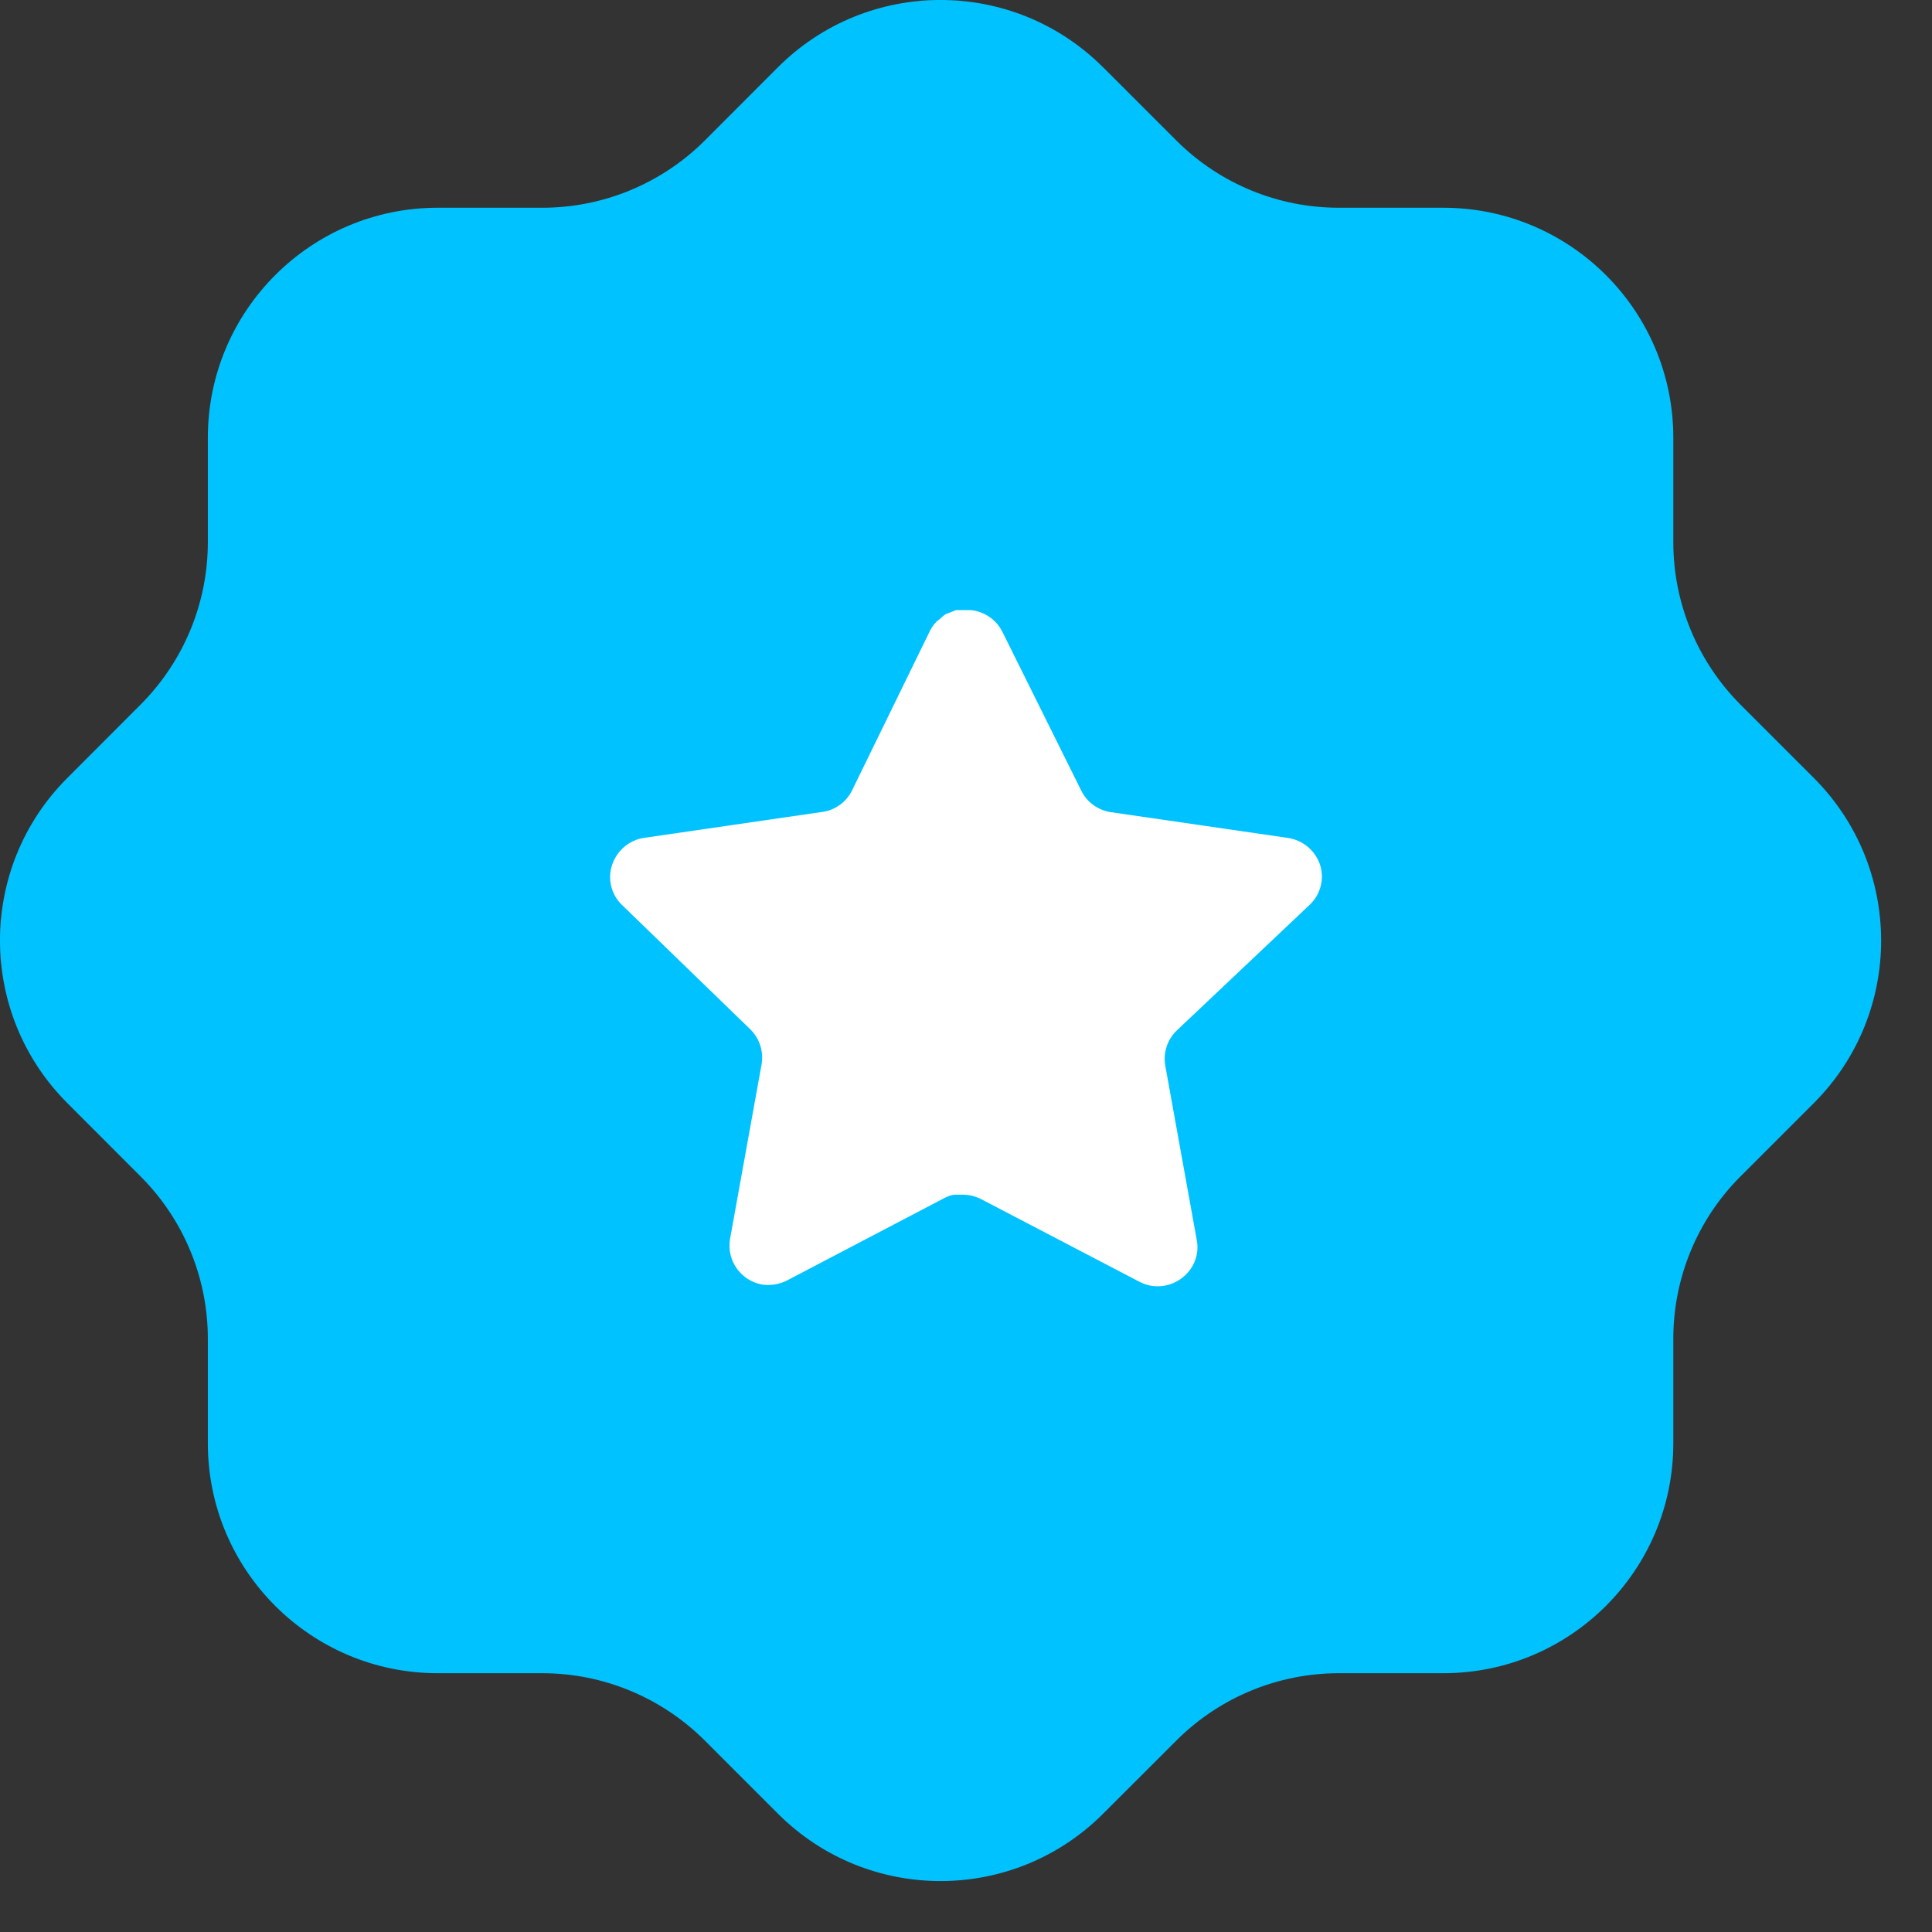 <svg width="19" height="19" viewBox="0 0 19 19" fill="none" xmlns="http://www.w3.org/2000/svg">
<rect x="0" y="0" width="19" height="19" fill="#333333" stroke="none"/>
<path fill-rule="evenodd" clip-rule="evenodd" d="M2.044 4.305C2.044 3.056 3.057 2.043 4.305 2.043H5.334C5.93 2.043 6.503 1.807 6.927 1.386L7.646 0.666C8.527 -0.219 9.959 -0.223 10.844 0.658L10.853 0.666L11.573 1.386C11.996 1.807 12.569 2.043 13.166 2.043H14.194C15.443 2.043 16.456 3.056 16.456 4.305V5.332C16.456 5.93 16.692 6.502 17.113 6.926L17.833 7.646C18.718 8.527 18.723 9.958 17.842 10.844L17.833 10.853L17.113 11.573C16.692 11.995 16.456 12.569 16.456 13.165V14.194C16.456 15.443 15.443 16.455 14.194 16.455H13.166C12.569 16.455 11.996 16.692 11.573 17.113L10.853 17.832C9.973 18.718 8.541 18.722 7.655 17.841C7.652 17.838 7.649 17.835 7.646 17.832L6.927 17.113C6.503 16.692 5.93 16.455 5.334 16.455H4.305C3.057 16.455 2.044 15.443 2.044 14.194V13.165C2.044 12.569 1.807 11.995 1.386 11.573L0.667 10.853C-0.219 9.972 -0.223 8.54 0.658 7.655L0.667 7.646L1.386 6.926C1.807 6.502 2.044 5.93 2.044 5.332V4.305Z" fill="#00C2FF"/>
<path d="M11.571 10.136C11.48 10.224 11.439 10.351 11.459 10.476L11.77 12.198C11.797 12.344 11.735 12.491 11.613 12.576C11.493 12.663 11.334 12.674 11.203 12.604L9.653 11.795C9.6 11.767 9.54 11.751 9.479 11.749H9.384C9.351 11.754 9.319 11.765 9.289 11.781L7.739 12.593C7.662 12.632 7.575 12.645 7.49 12.632C7.283 12.592 7.145 12.395 7.179 12.187L7.49 10.465C7.511 10.339 7.469 10.212 7.379 10.123L6.115 8.898C6.009 8.795 5.973 8.641 6.021 8.502C6.068 8.364 6.188 8.262 6.332 8.24L8.071 7.987C8.204 7.974 8.32 7.893 8.379 7.774L9.146 6.203C9.164 6.168 9.187 6.136 9.216 6.108L9.247 6.084C9.264 6.066 9.283 6.051 9.304 6.038L9.342 6.024L9.401 6H9.548C9.68 6.014 9.796 6.092 9.856 6.21L10.633 7.774C10.689 7.889 10.798 7.968 10.924 7.987L12.663 8.24C12.81 8.261 12.933 8.362 12.981 8.502C13.027 8.643 12.988 8.796 12.88 8.898L11.571 10.136Z" fill="white"/>
</svg>
